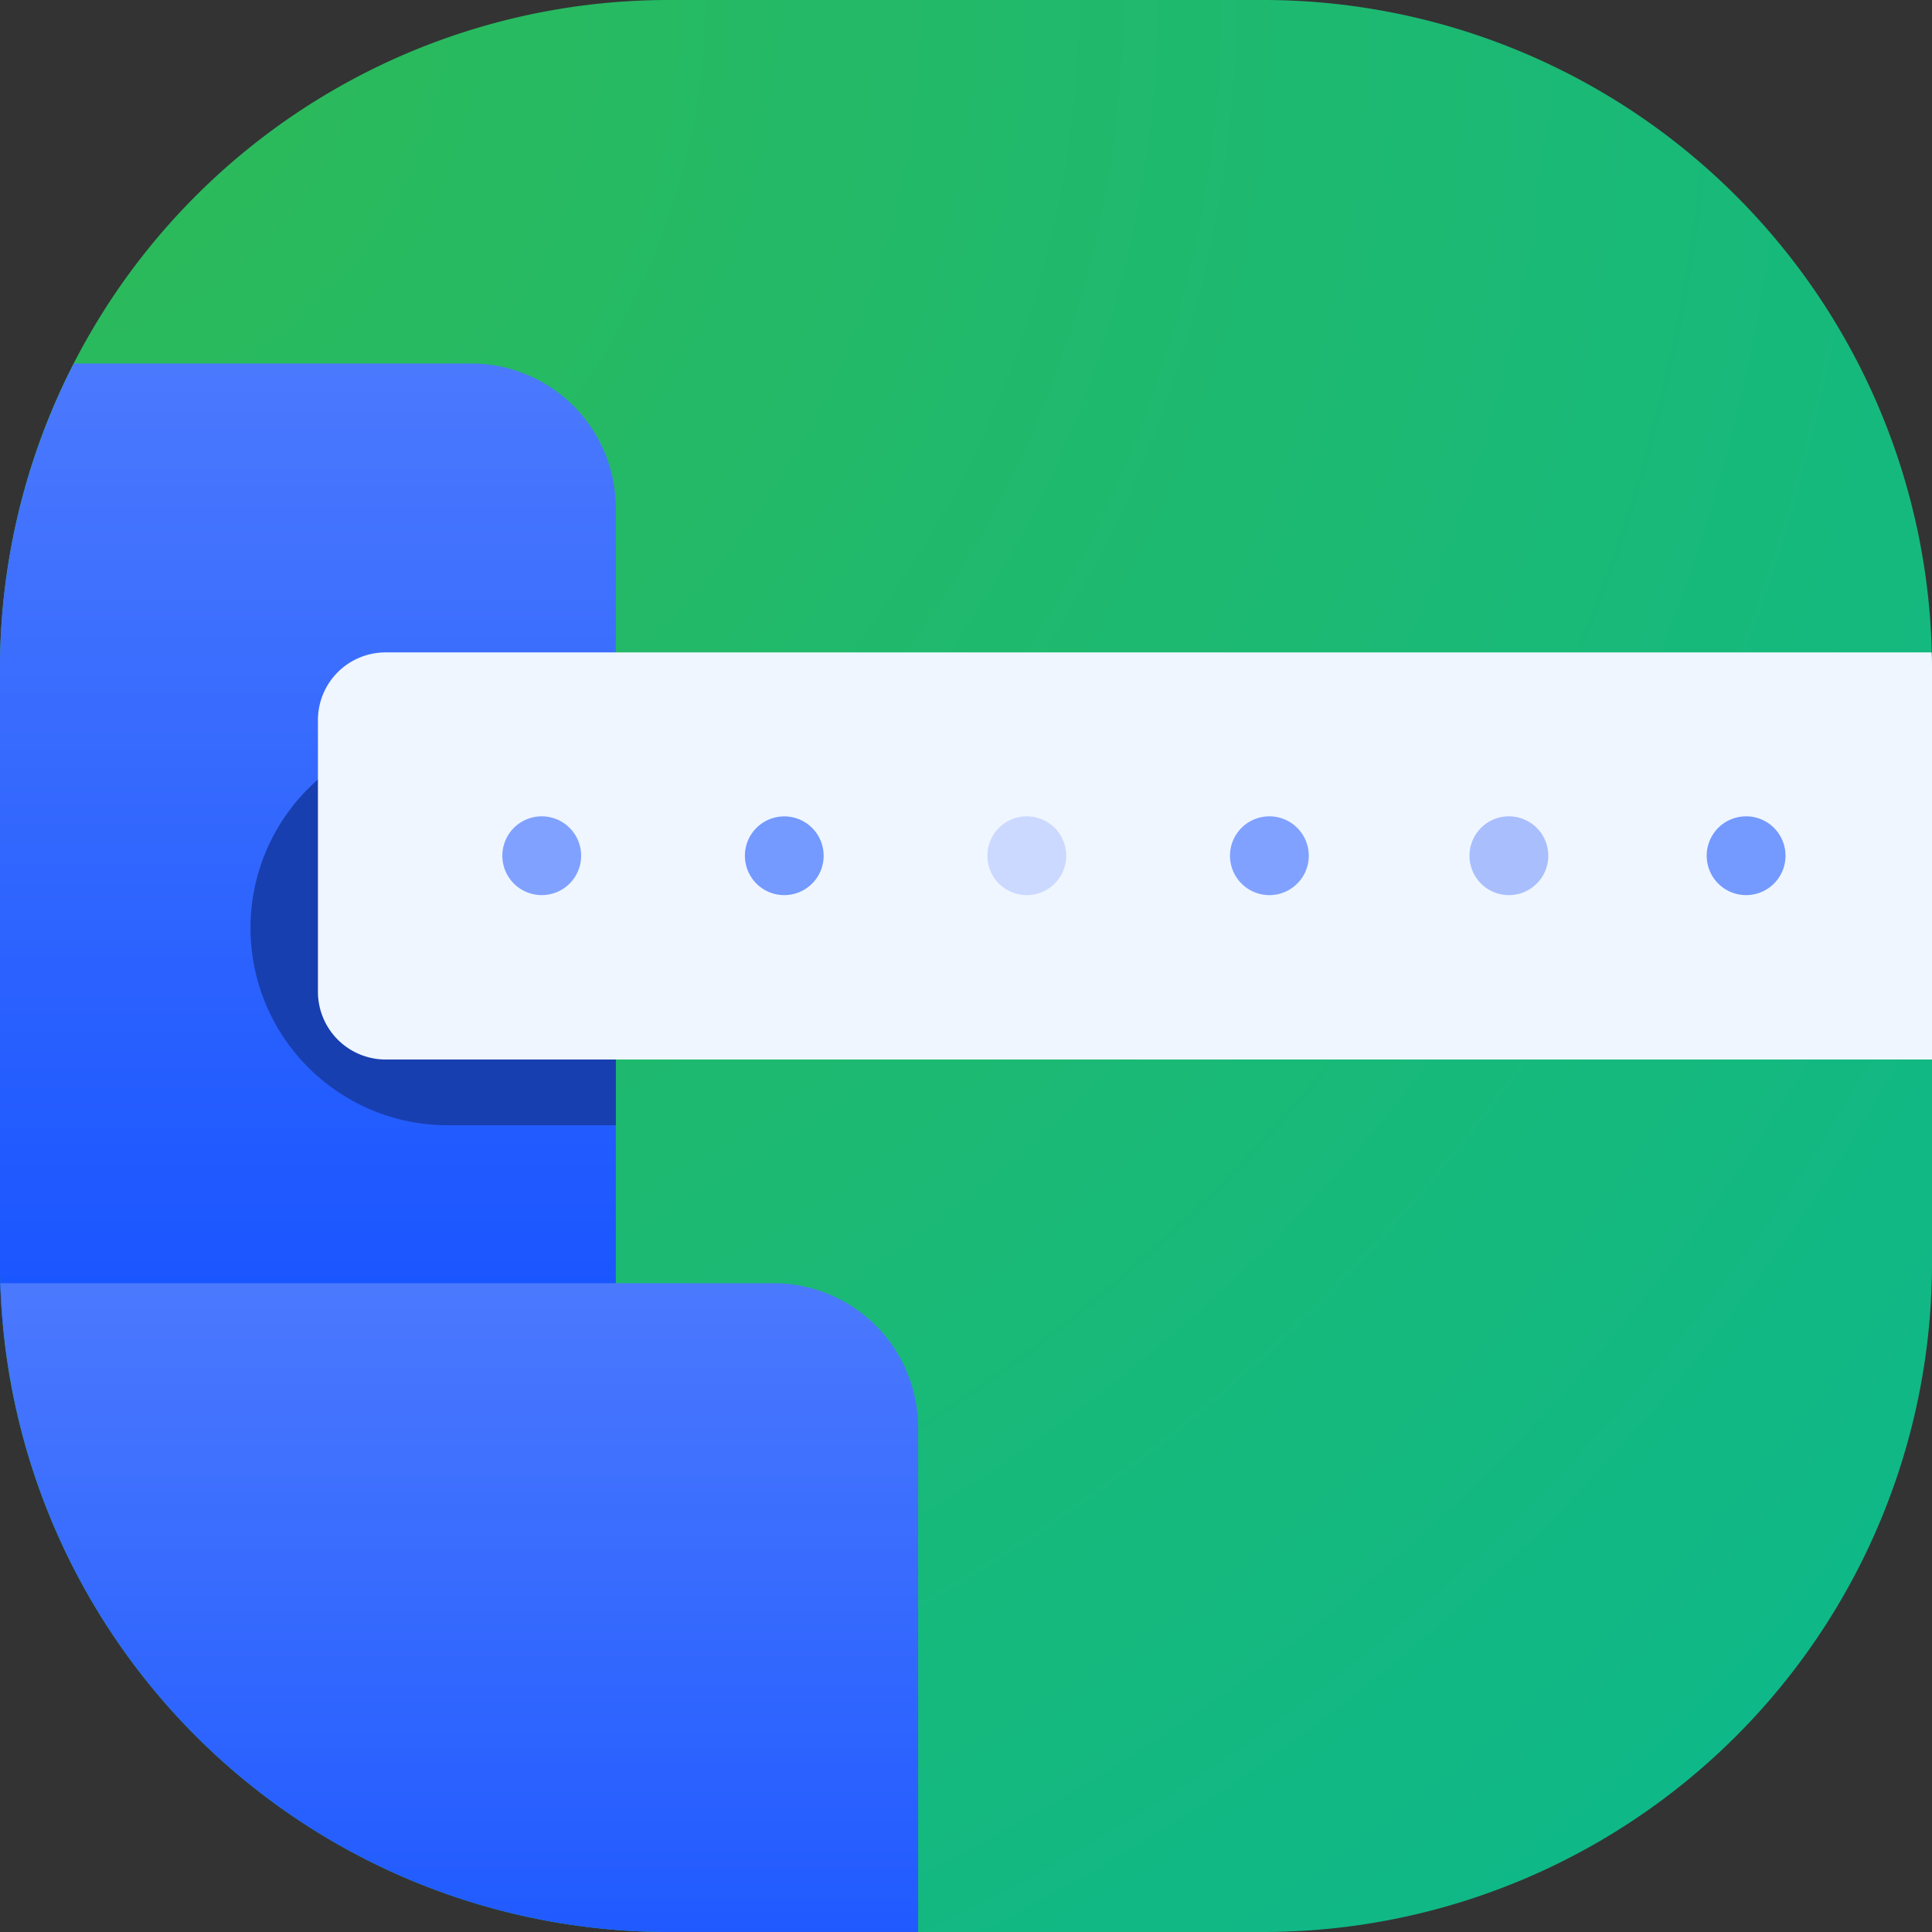 <svg width="32" height="32" viewBox="0 0 32 32" fill="none" xmlns="http://www.w3.org/2000/svg"><rect x="0" y="0" width="32" height="32" fill="#333333" stroke="none"/><g clip-path="url(#a)"><path d="M20.924 0h-9.847A11.074 11.074 0 0 0 0 11.077v9.847A11.079 11.079 0 0 0 11.077 32h9.847A11.078 11.078 0 0 0 32 20.924v-9.847A11.078 11.078 0 0 0 20.924 0Z" fill="url(#b)"/><path d="M7.804 6.021h-6.58A11.097 11.097 0 0 0 0 10.96v10.08c0 .302.018.606.046.9H10.2V8.416a2.396 2.396 0 0 0-2.396-2.395Z" fill="url(#c)"/><path d="M12.812 21.254H.008A11.072 11.072 0 0 0 11.077 32h4.13v-8.351a2.395 2.395 0 0 0-2.395-2.395Z" fill="url(#d)"/><path d="M4.149 15.37a3.268 3.268 0 0 1 3.268-3.267H10.2v6.535H7.417a3.268 3.268 0 0 1-3.268-3.267Z" fill="#183FB0"/><path d="M5.266 11.929v4.49a1.123 1.123 0 0 0 1.123 1.13H32v-6.472c0-.091 0-.182-.007-.271H6.389a1.12 1.12 0 0 0-1.123 1.123Z" fill="#EFF6FF"/><path d="M8.973 14.826a.652.652 0 1 0 0-1.305.652.652 0 0 0 0 1.305Z" fill="#80A1FF"/><path d="M24.992 14.826a.652.652 0 1 0 0-1.305.652.652 0 0 0 0 1.305Z" fill="#A9BEFD"/><path d="M17.007 14.826a.652.652 0 1 0 0-1.305.652.652 0 0 0 0 1.305Z" fill="#CBD8FF"/><path d="M21.025 14.826a.652.652 0 1 0 0-1.305.652.652 0 0 0 0 1.305Z" fill="#80A1FF"/><path opacity=".75" d="M28.921 14.826a.652.652 0 1 0 0-1.305.652.652 0 0 0 0 1.305Zm-15.931 0a.652.652 0 1 0 0-1.304.652.652 0 0 0 0 1.304Z" fill="#4B79FE"/></g><defs><linearGradient id="c" x1="5.1" y1="6.021" x2="5.1" y2="21.939" gradientUnits="userSpaceOnUse"><stop stop-color="#4B79FE"/><stop offset="1" stop-color="#1854FF"/></linearGradient><linearGradient id="d" x1="7.625" y1="21.301" x2="7.625" y2="34.07" gradientUnits="userSpaceOnUse"><stop stop-color="#4B79FE"/><stop offset="1" stop-color="#1854FF"/></linearGradient><radialGradient id="b" cx="0" cy="0" r="1" gradientUnits="userSpaceOnUse" gradientTransform="rotate(45 .175 .539) scale(45.186)"><stop stop-color="#2EBA56"/><stop offset="1" stop-color="#0BB88E"/></radialGradient><clipPath id="a"><path fill="#fff" d="M0 0h32v32H0z"/></clipPath></defs></svg>